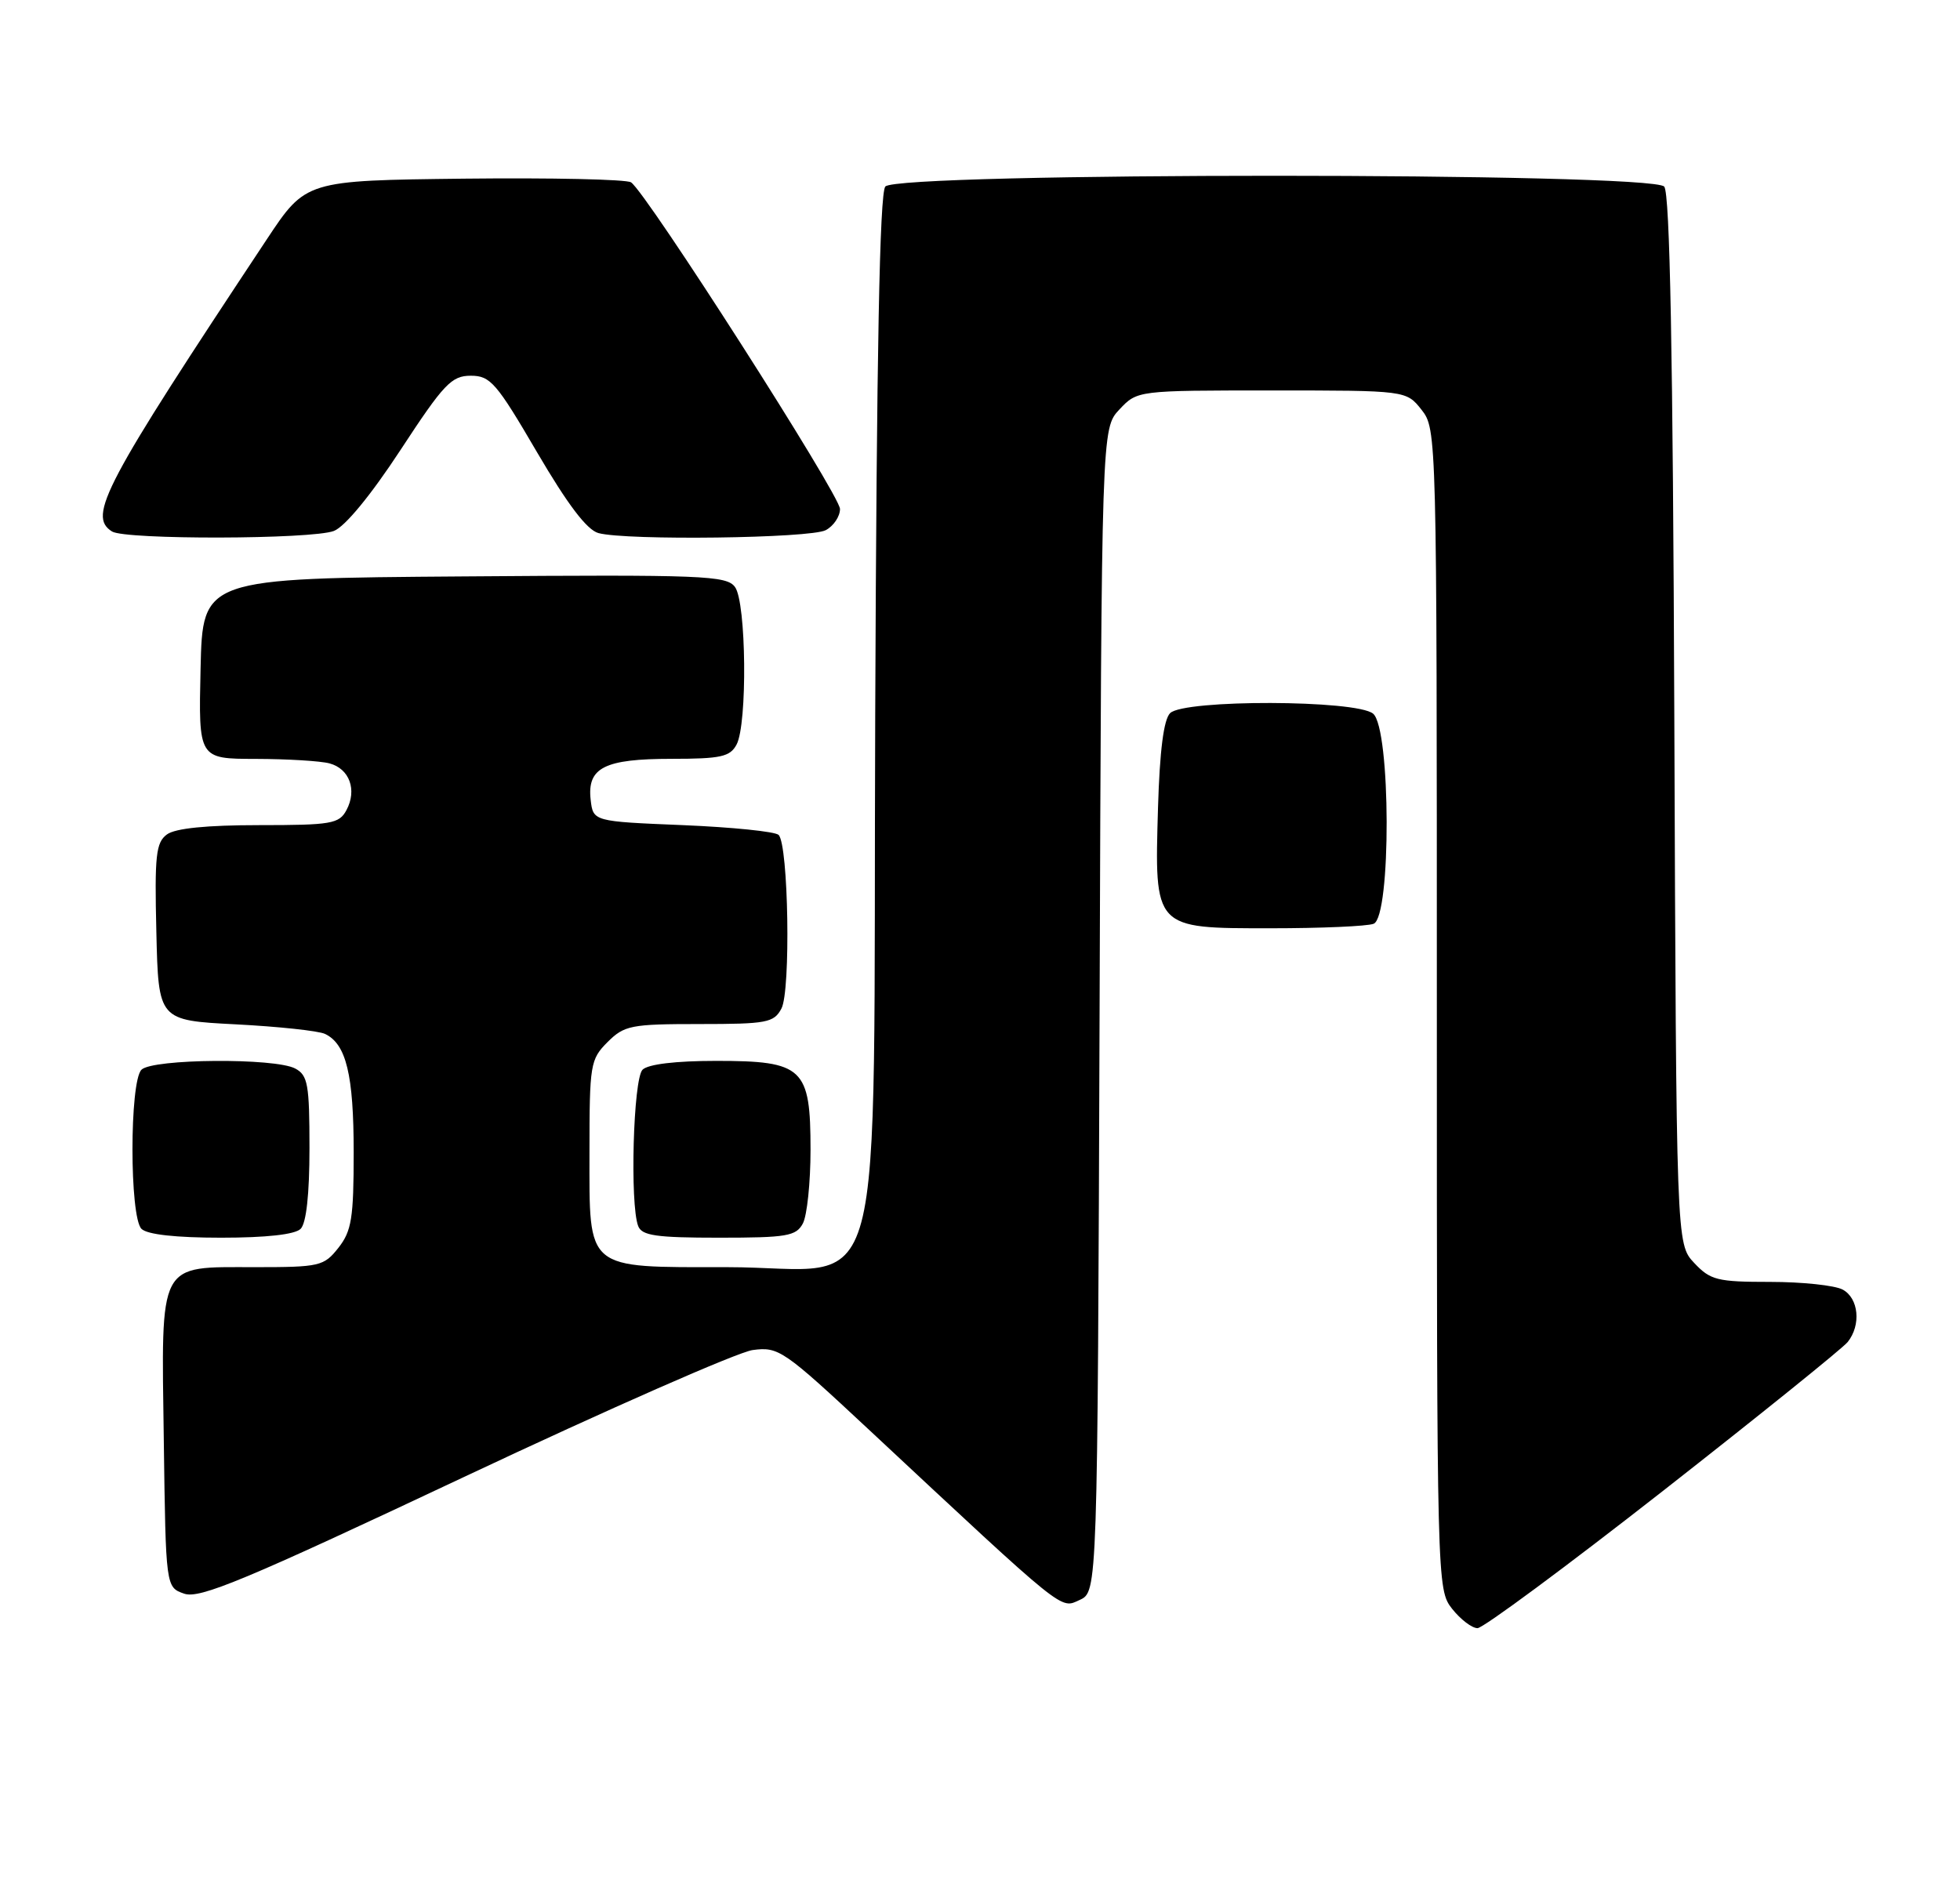 <?xml version="1.0" encoding="UTF-8" standalone="no"?>
<!DOCTYPE svg PUBLIC "-//W3C//DTD SVG 1.1//EN" "http://www.w3.org/Graphics/SVG/1.1/DTD/svg11.dtd" >
<svg xmlns="http://www.w3.org/2000/svg" xmlns:xlink="http://www.w3.org/1999/xlink" version="1.1" viewBox="0 0 266 256">
 <g >
 <path fill="currentColor"
d=" M 225.70 202.36 C 238.79 192.11 250.06 183.02 250.75 182.17 C 252.61 179.86 252.26 176.21 250.07 175.04 C 249.00 174.47 244.58 174.00 240.24 174.00 C 233.05 174.00 232.13 173.77 229.92 171.42 C 227.50 168.84 227.50 168.84 227.23 97.75 C 227.04 47.78 226.63 26.26 225.86 25.33 C 224.24 23.37 121.77 23.37 120.15 25.32 C 119.38 26.24 118.97 47.81 118.78 96.91 C 118.45 180.73 120.79 172.00 98.67 172.00 C 79.32 172.00 80.00 172.57 80.00 156.40 C 80.00 144.47 80.11 143.80 82.45 141.45 C 84.73 139.18 85.62 139.00 94.92 139.00 C 104.06 139.00 105.03 138.82 106.05 136.90 C 107.33 134.52 107.01 114.67 105.67 113.33 C 105.21 112.87 99.36 112.28 92.67 112.00 C 80.50 111.50 80.50 111.50 80.16 108.55 C 79.67 104.19 82.03 103.00 91.16 103.00 C 97.82 103.00 99.08 102.72 99.96 101.07 C 101.45 98.29 101.29 81.77 99.75 79.68 C 98.61 78.12 95.49 77.99 63.00 78.24 C 27.50 78.50 27.50 78.50 27.22 90.75 C 26.94 103.00 26.94 103.00 34.72 103.01 C 39.00 103.02 43.50 103.29 44.72 103.62 C 47.44 104.35 48.48 107.23 47.02 109.96 C 46.03 111.82 44.97 112.00 35.16 112.00 C 28.06 112.00 23.79 112.43 22.66 113.26 C 21.16 114.36 20.97 116.11 21.22 126.51 C 21.50 138.50 21.50 138.50 32.00 139.04 C 37.78 139.34 43.23 139.92 44.11 140.34 C 46.99 141.71 48.00 145.89 48.00 156.41 C 48.00 165.34 47.72 167.09 45.93 169.37 C 43.95 171.87 43.41 172.00 34.58 172.00 C 21.35 172.00 21.89 170.96 22.23 195.58 C 22.50 215.45 22.50 215.45 25.00 216.32 C 27.10 217.05 33.20 214.51 62.99 200.47 C 82.52 191.27 100.14 183.52 102.15 183.25 C 105.67 182.78 106.31 183.22 118.00 194.13 C 144.84 219.18 143.86 218.39 146.53 217.17 C 148.95 216.06 148.95 216.06 149.23 137.11 C 149.50 58.16 149.50 58.16 151.92 55.58 C 154.35 53.00 154.35 53.00 172.60 53.00 C 190.85 53.00 190.85 53.00 192.93 55.63 C 194.98 58.25 195.00 58.86 195.00 137.00 C 195.00 215.14 195.02 215.75 197.07 218.37 C 198.21 219.81 199.76 221.00 200.52 221.00 C 201.28 221.00 212.61 212.61 225.70 202.36 Z  M 40.80 166.80 C 41.57 166.03 42.00 162.10 42.00 155.84 C 42.00 147.20 41.78 145.95 40.07 145.04 C 37.33 143.57 20.70 143.70 19.20 145.20 C 17.57 146.83 17.57 165.17 19.20 166.80 C 19.97 167.57 23.87 168.00 30.00 168.00 C 36.13 168.00 40.03 167.57 40.80 166.80 Z  M 108.96 166.07 C 109.53 165.00 110.00 160.50 110.00 156.07 C 110.00 144.93 109.02 144.00 97.20 144.00 C 91.69 144.00 87.95 144.45 87.20 145.20 C 85.94 146.46 85.47 163.45 86.61 166.42 C 87.11 167.72 89.05 168.00 97.57 168.00 C 106.79 168.00 108.04 167.79 108.96 166.07 Z  M 186.42 125.39 C 188.82 124.47 188.76 98.88 186.35 96.87 C 184.07 94.98 160.69 94.92 158.80 96.80 C 157.93 97.67 157.39 101.89 157.16 109.59 C 156.68 126.15 156.54 126.00 172.44 126.00 C 179.26 126.00 185.55 125.73 186.42 125.39 Z  M 45.31 72.07 C 46.81 71.50 50.33 67.22 54.36 61.07 C 60.23 52.10 61.28 51.00 63.89 51.00 C 66.55 51.00 67.37 51.95 72.88 61.38 C 77.05 68.50 79.66 71.94 81.22 72.36 C 85.05 73.39 110.01 73.07 112.07 71.96 C 113.13 71.40 114.00 70.10 114.00 69.09 C 114.00 67.21 87.71 26.11 85.64 24.75 C 85.01 24.34 74.83 24.12 63.00 24.25 C 41.50 24.50 41.50 24.50 36.20 32.50 C 14.08 65.87 11.87 70.04 15.20 72.14 C 16.99 73.28 42.30 73.22 45.31 72.07 Z "/>
</g>
</svg>